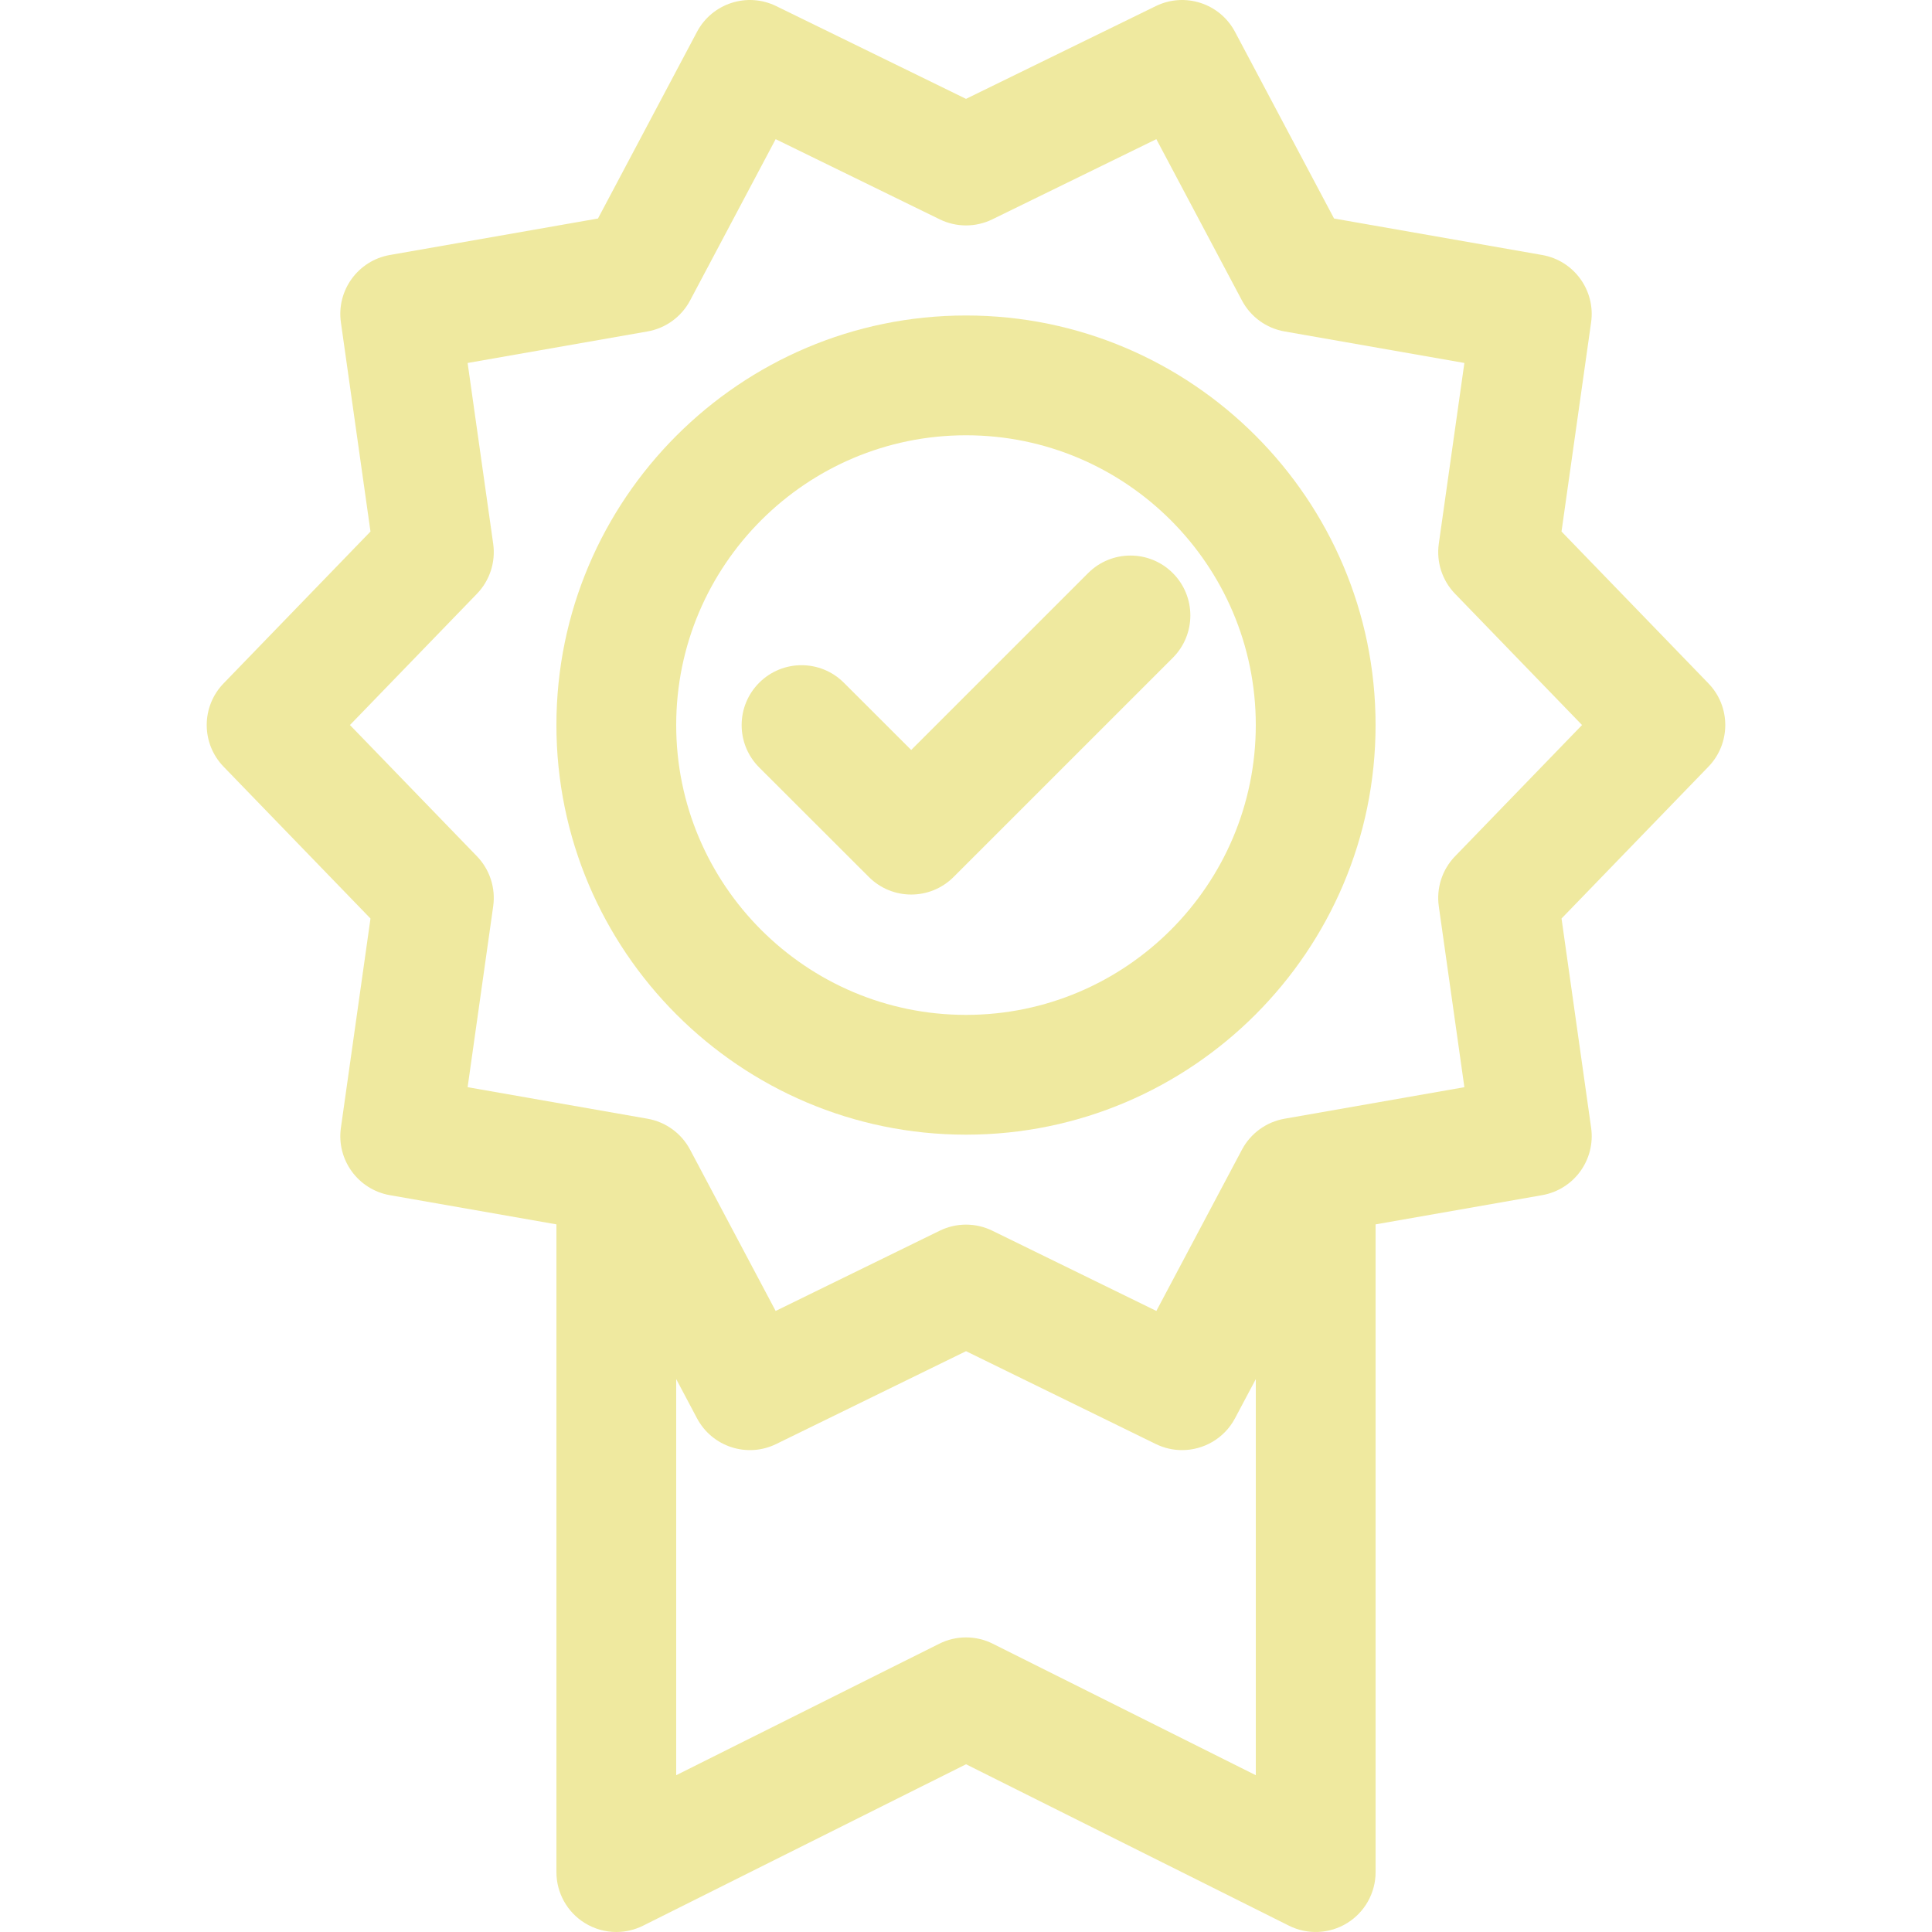 <?xml version="1.0" encoding="iso-8859-1"?>
<!-- Generator: Adobe Illustrator 18.0.0, SVG Export Plug-In . SVG Version: 6.00 Build 0)  -->
<!DOCTYPE svg PUBLIC "-//W3C//DTD SVG 1.1//EN" "http://www.w3.org/Graphics/SVG/1.1/DTD/svg11.dtd">
<svg xmlns="http://www.w3.org/2000/svg" xmlns:xlink="http://www.w3.org/1999/xlink" version="1.1" id="Capa_1" x="0px" y="0px" viewBox="0 0 241.933 241.933" style="enable-background:new 0 0 241.933 241.933;" xml:space="preserve" width="512px" height="512px">
<g>
	<path d="M213.937,85.577l-18.398-19.016l3.706-26.192c0.567-4.006-2.145-7.74-6.131-8.438l-26.058-4.568L154.652,3.986   c-1.896-3.573-6.287-4.999-9.919-3.222L120.969,12.38L97.199,0.764c-3.635-1.777-8.022-0.35-9.919,3.224L74.881,27.363   L48.82,31.931c-3.985,0.698-6.698,4.432-6.131,8.438l3.705,26.192L27.996,85.577c-2.813,2.908-2.813,7.522,0.001,10.43   l18.397,19.014l-3.705,26.206c-0.566,4.005,2.146,7.739,6.131,8.437l20.857,3.656v81.113c0,2.599,1.346,5.013,3.557,6.379   c1.204,0.745,2.572,1.121,3.943,1.121c1.146,0,2.295-0.262,3.354-0.792l40.439-20.212l40.433,20.212   c2.324,1.162,5.086,1.038,7.297-0.329c2.211-1.367,3.557-3.781,3.557-6.38v-81.111l20.858-3.658   c3.985-0.699,6.697-4.432,6.131-8.438l-3.706-26.206l18.397-19.013C216.749,93.1,216.749,88.485,213.937,85.577z M124.323,205.835   c-2.11-1.055-4.595-1.056-6.707,0l-32.939,16.464v-49.605l2.604,4.909c1.896,3.575,6.288,5,9.92,3.222l23.769-11.624l23.762,11.624   c1.06,0.518,2.184,0.764,3.291,0.764c2.69,0,5.286-1.454,6.63-3.985l2.604-4.905v49.6L124.323,205.835z M182.209,107.225   c-1.609,1.663-2.36,3.975-2.036,6.266l3.203,22.651l-22.521,3.949c-2.278,0.399-4.245,1.828-5.33,3.871l-10.721,20.2   l-20.539-10.047c-1.04-0.508-2.168-0.763-3.296-0.763c-1.128,0-2.256,0.254-3.295,0.763L97.13,164.162l-10.717-20.199   c-1.084-2.044-3.051-3.473-5.33-3.872l-22.526-3.949l3.202-22.652c0.324-2.29-0.427-4.603-2.036-6.265L43.822,90.791l15.902-16.436   c1.608-1.663,2.359-3.975,2.035-6.265l-3.202-22.637l22.526-3.949c2.279-0.399,4.246-1.829,5.331-3.873l10.717-20.205l20.545,10.04   c2.078,1.016,4.509,1.016,6.587,0l20.539-10.04l10.723,20.206c1.084,2.043,3.051,3.472,5.33,3.872l22.521,3.948l-3.203,22.637   c-0.324,2.291,0.427,4.603,2.035,6.266l15.902,16.436L182.209,107.225z" fill="#EFE99F"/>
	<path d="M120.969,39.507c-28.283,0-51.293,23.006-51.293,51.285c0,28.285,23.01,51.296,51.293,51.296   c28.279,0,51.286-23.011,51.286-51.296C172.255,62.513,149.248,39.507,120.969,39.507z M120.969,127.088   c-20.012,0-36.293-16.282-36.293-36.296c0-20.008,16.281-36.285,36.293-36.285c20.008,0,36.286,16.277,36.286,36.285   C157.255,110.806,140.977,127.088,120.969,127.088z" fill="#EFE99F"/>
	<path d="M136.258,71.765l-22.155,22.15l-8.431-8.421c-2.93-2.928-7.679-2.925-10.607,0.006c-2.927,2.931-2.924,7.679,0.007,10.606   l13.733,13.718c1.464,1.463,3.382,2.194,5.3,2.194c1.919,0,3.839-0.732,5.303-2.196l27.455-27.449   c2.93-2.928,2.93-7.677,0.001-10.607C143.936,68.837,139.187,68.836,136.258,71.765z" fill="#EFE99F"/>
</g>
<g>
</g>
<g>
</g>
<g>
</g>
<g>
</g>
<g>
</g>
<g>
</g>
<g>
</g>
<g>
</g>
<g>
</g>
<g>
</g>
<g>
</g>
<g>
</g>
<g>
</g>
<g>
</g>
<g>
</g>
</svg>
